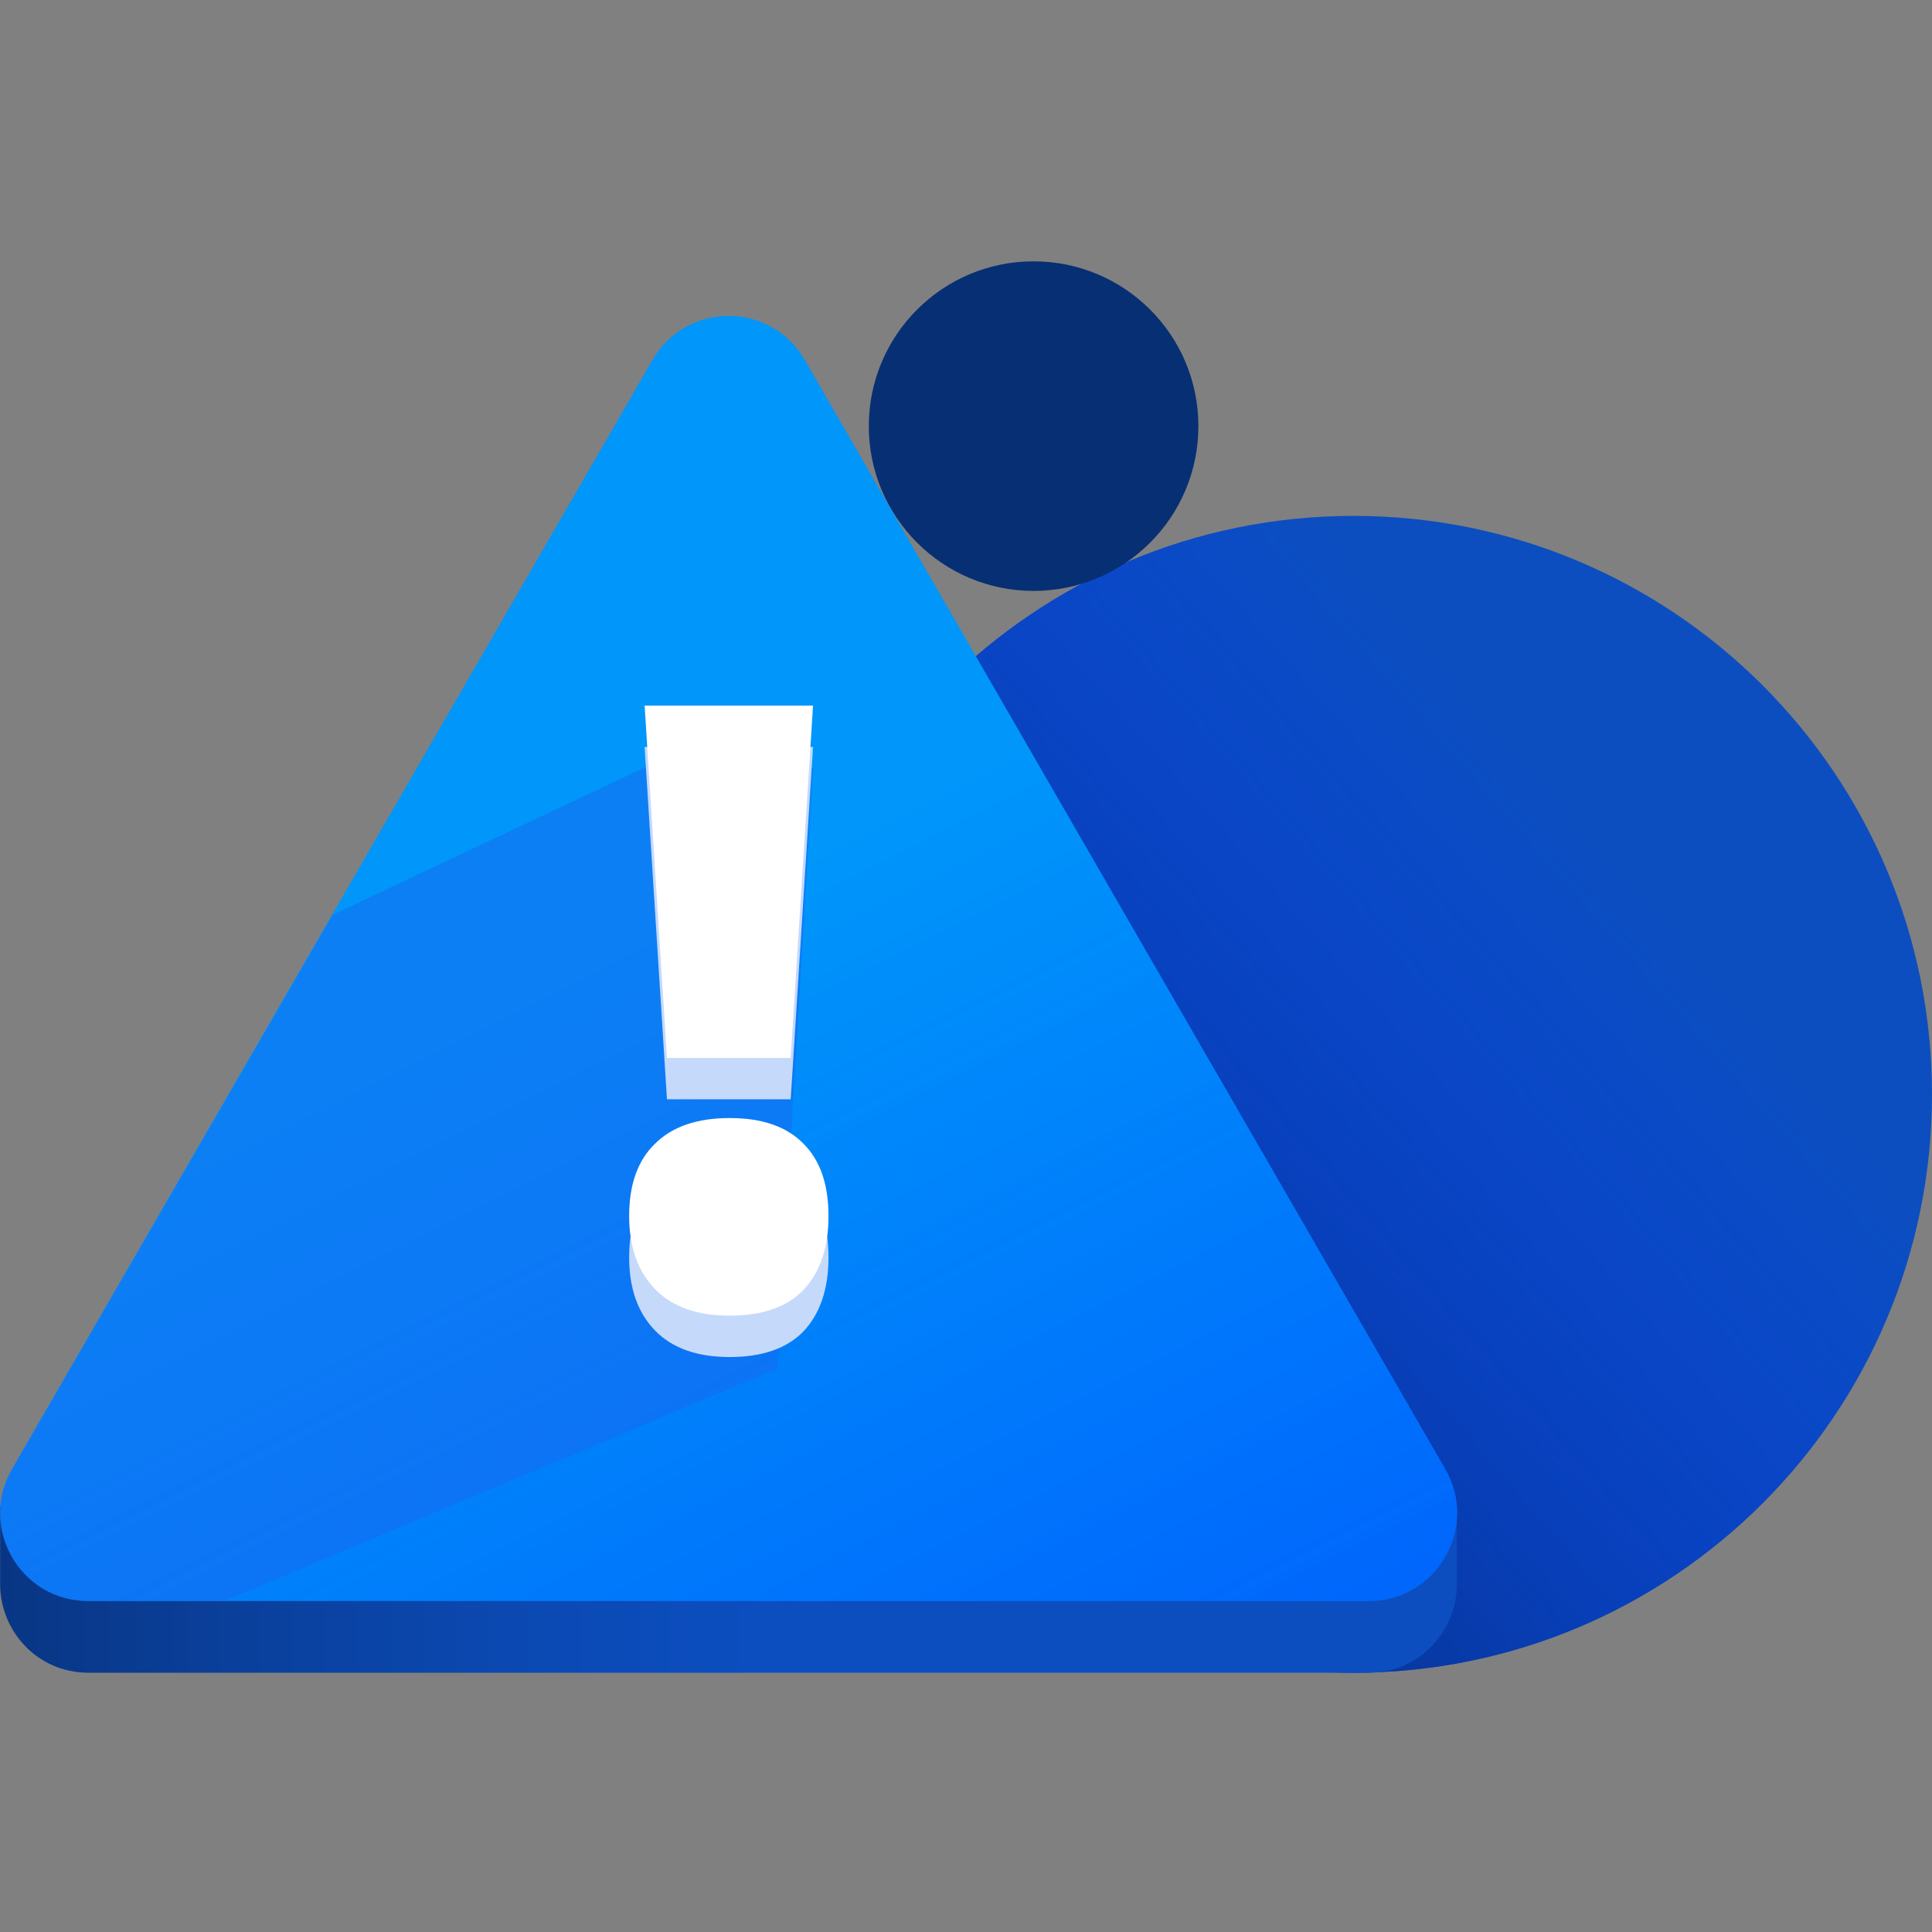 <svg width="1080" height="1080" viewBox="0 0 1080 1080" fill="none" xmlns="http://www.w3.org/2000/svg">
<rect x="0" y="0" width="1080" height="1080" fill="#808080" stroke="none"/>
<g clip-path="url(#clip0_14294_10864)">
<path d="M756.658 935.065C935.235 935.065 1080 790.3 1080 611.723C1080 433.146 935.235 288.381 756.658 288.381C578.081 288.381 433.316 433.146 433.316 611.723C433.316 790.3 578.081 935.065 756.658 935.065Z" fill="#0C4EC0"/>
<path d="M756.658 935.065C935.235 935.065 1080 790.3 1080 611.723C1080 433.146 935.235 288.381 756.658 288.381C578.081 288.381 433.316 433.146 433.316 611.723C433.316 790.3 578.081 935.065 756.658 935.065Z" fill="url(#paint0_linear_14294_10864)"/>
<path d="M814.211 841.939H796.426L449.759 241.399C430.798 208.511 383.48 208.511 364.519 241.399L17.855 841.939H0.067V885.566C0.067 911.407 20.539 935.066 49.4 935.066H765.048C793.908 935.066 814.38 911.407 814.38 885.566V841.939H814.211Z" fill="url(#paint1_linear_14294_10864)"/>
<path d="M807.836 821.132L449.928 201.296C430.967 168.408 383.649 168.408 364.688 201.296L6.779 821.132C-12.182 854.02 11.478 894.962 49.4 894.962H765.048C803.137 894.962 826.797 853.852 807.836 821.132Z" fill="#0096FA"/>
<path d="M807.836 821.132L449.928 201.296C430.967 168.408 383.649 168.408 364.688 201.296L6.779 821.132C-12.182 854.02 11.478 894.962 49.4 894.962H765.048C803.137 894.962 826.797 853.852 807.836 821.132Z" fill="url(#paint2_linear_14294_10864)"/>
<path d="M577.788 330.328C628.665 330.328 669.907 289.085 669.907 238.209C669.907 187.333 628.665 146.089 577.788 146.089C526.912 146.089 485.668 187.333 485.668 238.209C485.668 289.085 526.912 330.328 577.788 330.328Z" fill="#072F73"/>
<path opacity="0.5" d="M434.49 765.09L125.411 894.963H49.064C11.31 894.963 -12.181 854.021 6.612 821.469L185.986 511.382L360.493 428.995L454.459 429.163" fill="#1968F0"/>
<path d="M407.899 758.591C389.648 758.591 375.719 753.628 366.113 743.702C356.508 733.776 351.705 720.168 351.705 702.877C351.705 685.266 356.508 671.818 366.113 662.532C375.719 652.927 389.648 648.124 407.899 648.124C426.15 648.124 439.919 652.927 449.204 662.532C458.49 671.818 463.133 685.266 463.133 702.877C463.133 720.488 458.49 734.257 449.204 744.183C439.919 753.789 426.15 758.591 407.899 758.591ZM454.488 417.582L442 614.503H372.838L360.35 417.582H454.488Z" fill="#C5D9FB"/>
<path d="M407.899 735.462C389.648 735.462 375.719 730.499 366.113 720.573C356.508 710.646 351.705 697.038 351.705 679.747C351.705 662.137 356.508 648.688 366.113 639.403C375.719 629.797 389.648 624.994 407.899 624.994C426.15 624.994 439.919 629.797 449.204 639.403C458.49 648.688 463.133 662.137 463.133 679.747C463.133 697.358 458.49 711.127 449.204 721.053C439.919 730.659 426.15 735.462 407.899 735.462ZM454.488 394.452L442 591.373H372.838L360.35 394.452H454.488Z" fill="white"/>
</g>
<defs>
<linearGradient id="paint0_linear_14294_10864" x1="985.366" y1="412.712" x2="497.468" y2="837.222" gradientUnits="userSpaceOnUse">
<stop offset="0.163" stop-color="#0033FF" stop-opacity="0"/>
<stop offset="0.485" stop-color="#0331C4" stop-opacity="0.385"/>
<stop offset="0.833" stop-color="#06308A" stop-opacity="0.8"/>
<stop offset="1" stop-color="#072F73"/>
</linearGradient>
<linearGradient id="paint1_linear_14294_10864" x1="679.846" y1="575.903" x2="-95.489" y2="576.218" gradientUnits="userSpaceOnUse">
<stop offset="0.324" stop-color="#0C4EC0"/>
<stop offset="0.465" stop-color="#0B4AB6"/>
<stop offset="0.702" stop-color="#0A409C"/>
<stop offset="1" stop-color="#072F73"/>
</linearGradient>
<linearGradient id="paint2_linear_14294_10864" x1="148.859" y1="333.215" x2="670.149" y2="1366.49" gradientUnits="userSpaceOnUse">
<stop offset="0.232" stop-color="#0033FF" stop-opacity="0"/>
<stop offset="0.693" stop-color="#0033FF" stop-opacity="0.5"/>
</linearGradient>
<clipPath id="clip0_14294_10864">
<rect width="1080" height="788.977" fill="white" transform="translate(0 146.089)"/>
</clipPath>
</defs>
</svg>
